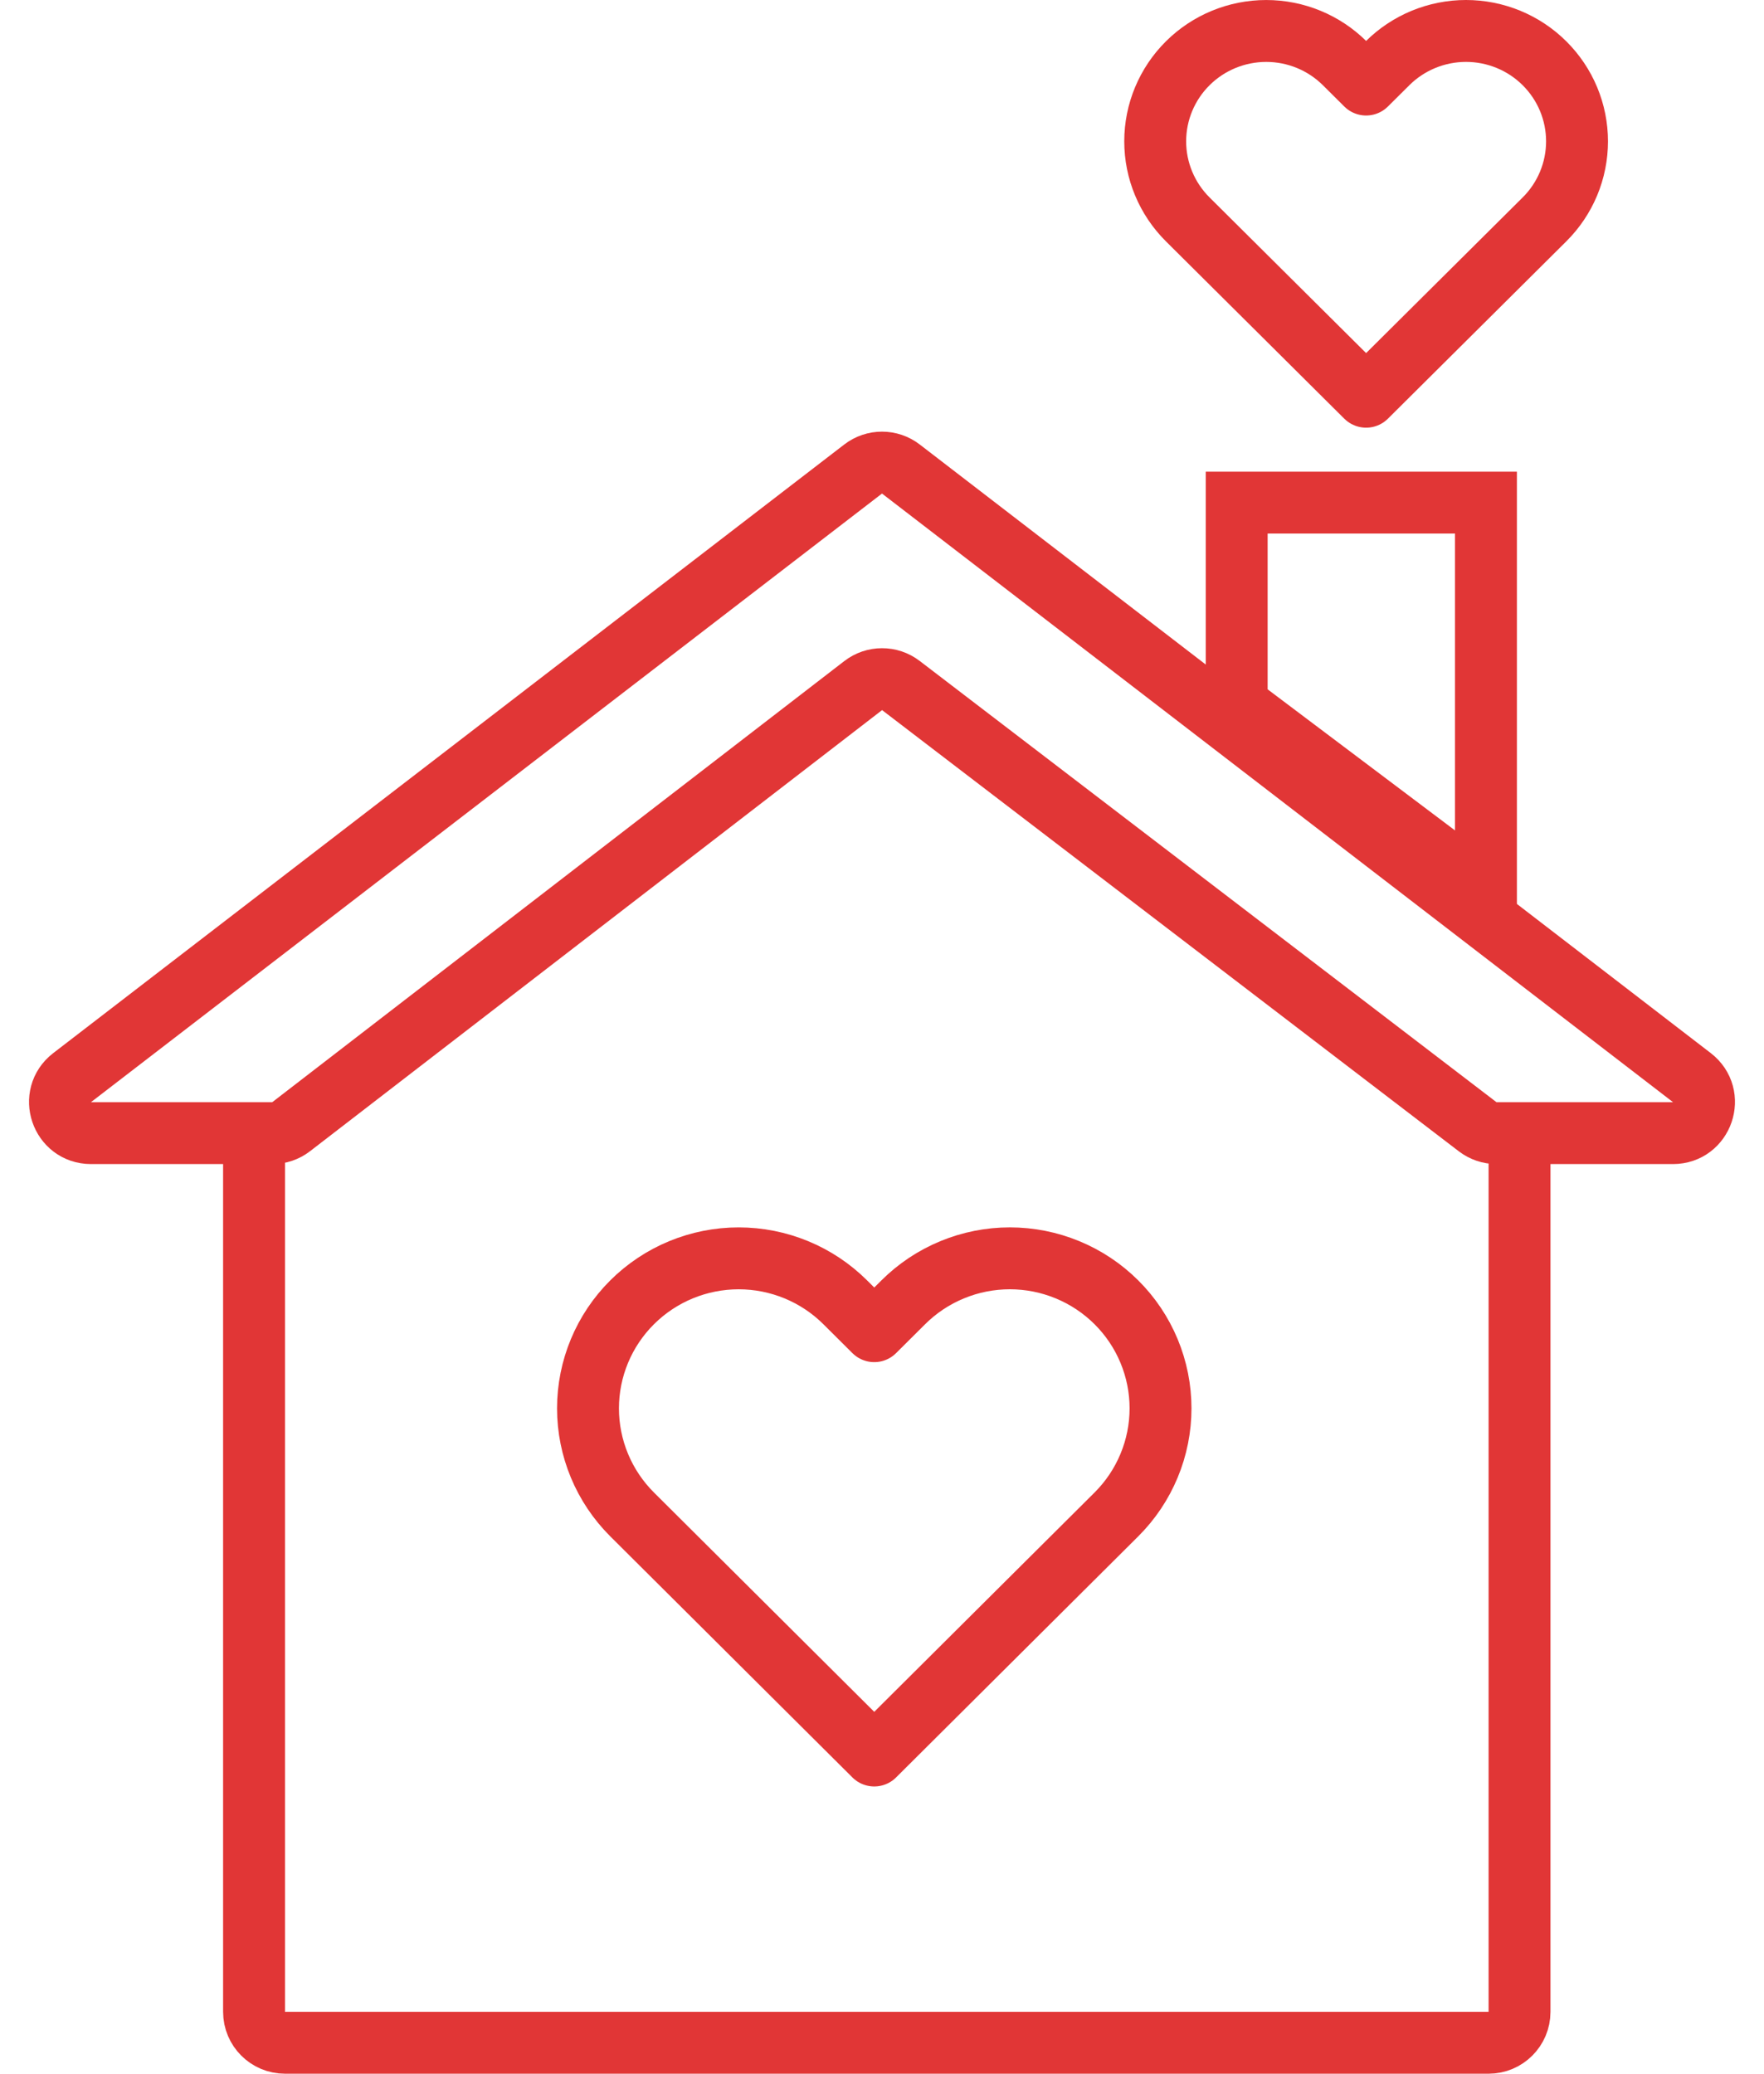 <svg width="114" height="134" viewBox="0 0 114 134" fill="none" xmlns="http://www.w3.org/2000/svg">
<path d="M18.817 72.804L55.784 44.302C56.501 43.749 57.501 43.747 58.22 44.297L95.495 72.809C95.844 73.076 96.271 73.22 96.71 73.22H108.12C110.03 73.22 110.853 70.8 109.34 69.635L58.219 30.307C57.501 29.754 56.499 29.754 55.781 30.307L4.66 69.635C3.147 70.8 3.97 73.22 5.88 73.22H17.596C18.038 73.22 18.467 73.074 18.817 72.804Z" stroke="#E13636" stroke-width="4"/>
<path d="M16.418 73.531V130C16.418 131.105 17.313 132 18.418 132H96.201C97.305 132 98.201 131.105 98.201 130V73.531" stroke="#E13636" stroke-width="4"/>
<path d="M79.922 45.541V32.478H96.031V57.67L79.922 45.541Z" stroke="#E13636" stroke-width="4"/>
<path d="M99.815 4.09C99.149 3.427 98.358 2.902 97.488 2.543C96.617 2.185 95.684 2 94.742 2C93.8 2 92.867 2.185 91.996 2.543C91.126 2.902 90.335 3.427 89.669 4.09L88.286 5.464L86.904 4.09C85.558 2.752 83.734 2.001 81.831 2.001C79.928 2.001 78.103 2.752 76.758 4.09C75.412 5.427 74.656 7.241 74.656 9.133C74.656 11.024 75.412 12.838 76.758 14.176L78.14 15.55L88.286 25.636L98.433 15.55L99.815 14.176C100.481 13.514 101.01 12.727 101.371 11.862C101.731 10.997 101.917 10.069 101.917 9.133C101.917 8.196 101.731 7.269 101.371 6.403C101.01 5.538 100.481 4.752 99.815 4.09Z" stroke="#E13636" stroke-width="4" stroke-linecap="round" stroke-linejoin="round"/>
<path d="M72.147 84.152C71.243 83.251 70.169 82.537 68.988 82.05C67.807 81.562 66.54 81.311 65.261 81.311C63.983 81.311 62.716 81.562 61.535 82.05C60.353 82.537 59.28 83.251 58.376 84.152L56.499 86.019L54.623 84.152C52.797 82.334 50.32 81.312 47.738 81.312C45.155 81.312 42.678 82.334 40.852 84.152C39.026 85.97 38 88.435 38 91.006C38 93.577 39.026 96.043 40.852 97.861L42.728 99.729L56.499 113.438L70.271 99.729L72.147 97.861C73.052 96.961 73.769 95.892 74.258 94.716C74.748 93.54 75 92.279 75 91.006C75 89.733 74.748 88.473 74.258 87.296C73.769 86.12 73.052 85.052 72.147 84.152Z" stroke="#E13636" stroke-width="4" stroke-linecap="round" stroke-linejoin="round"/>
</svg>

